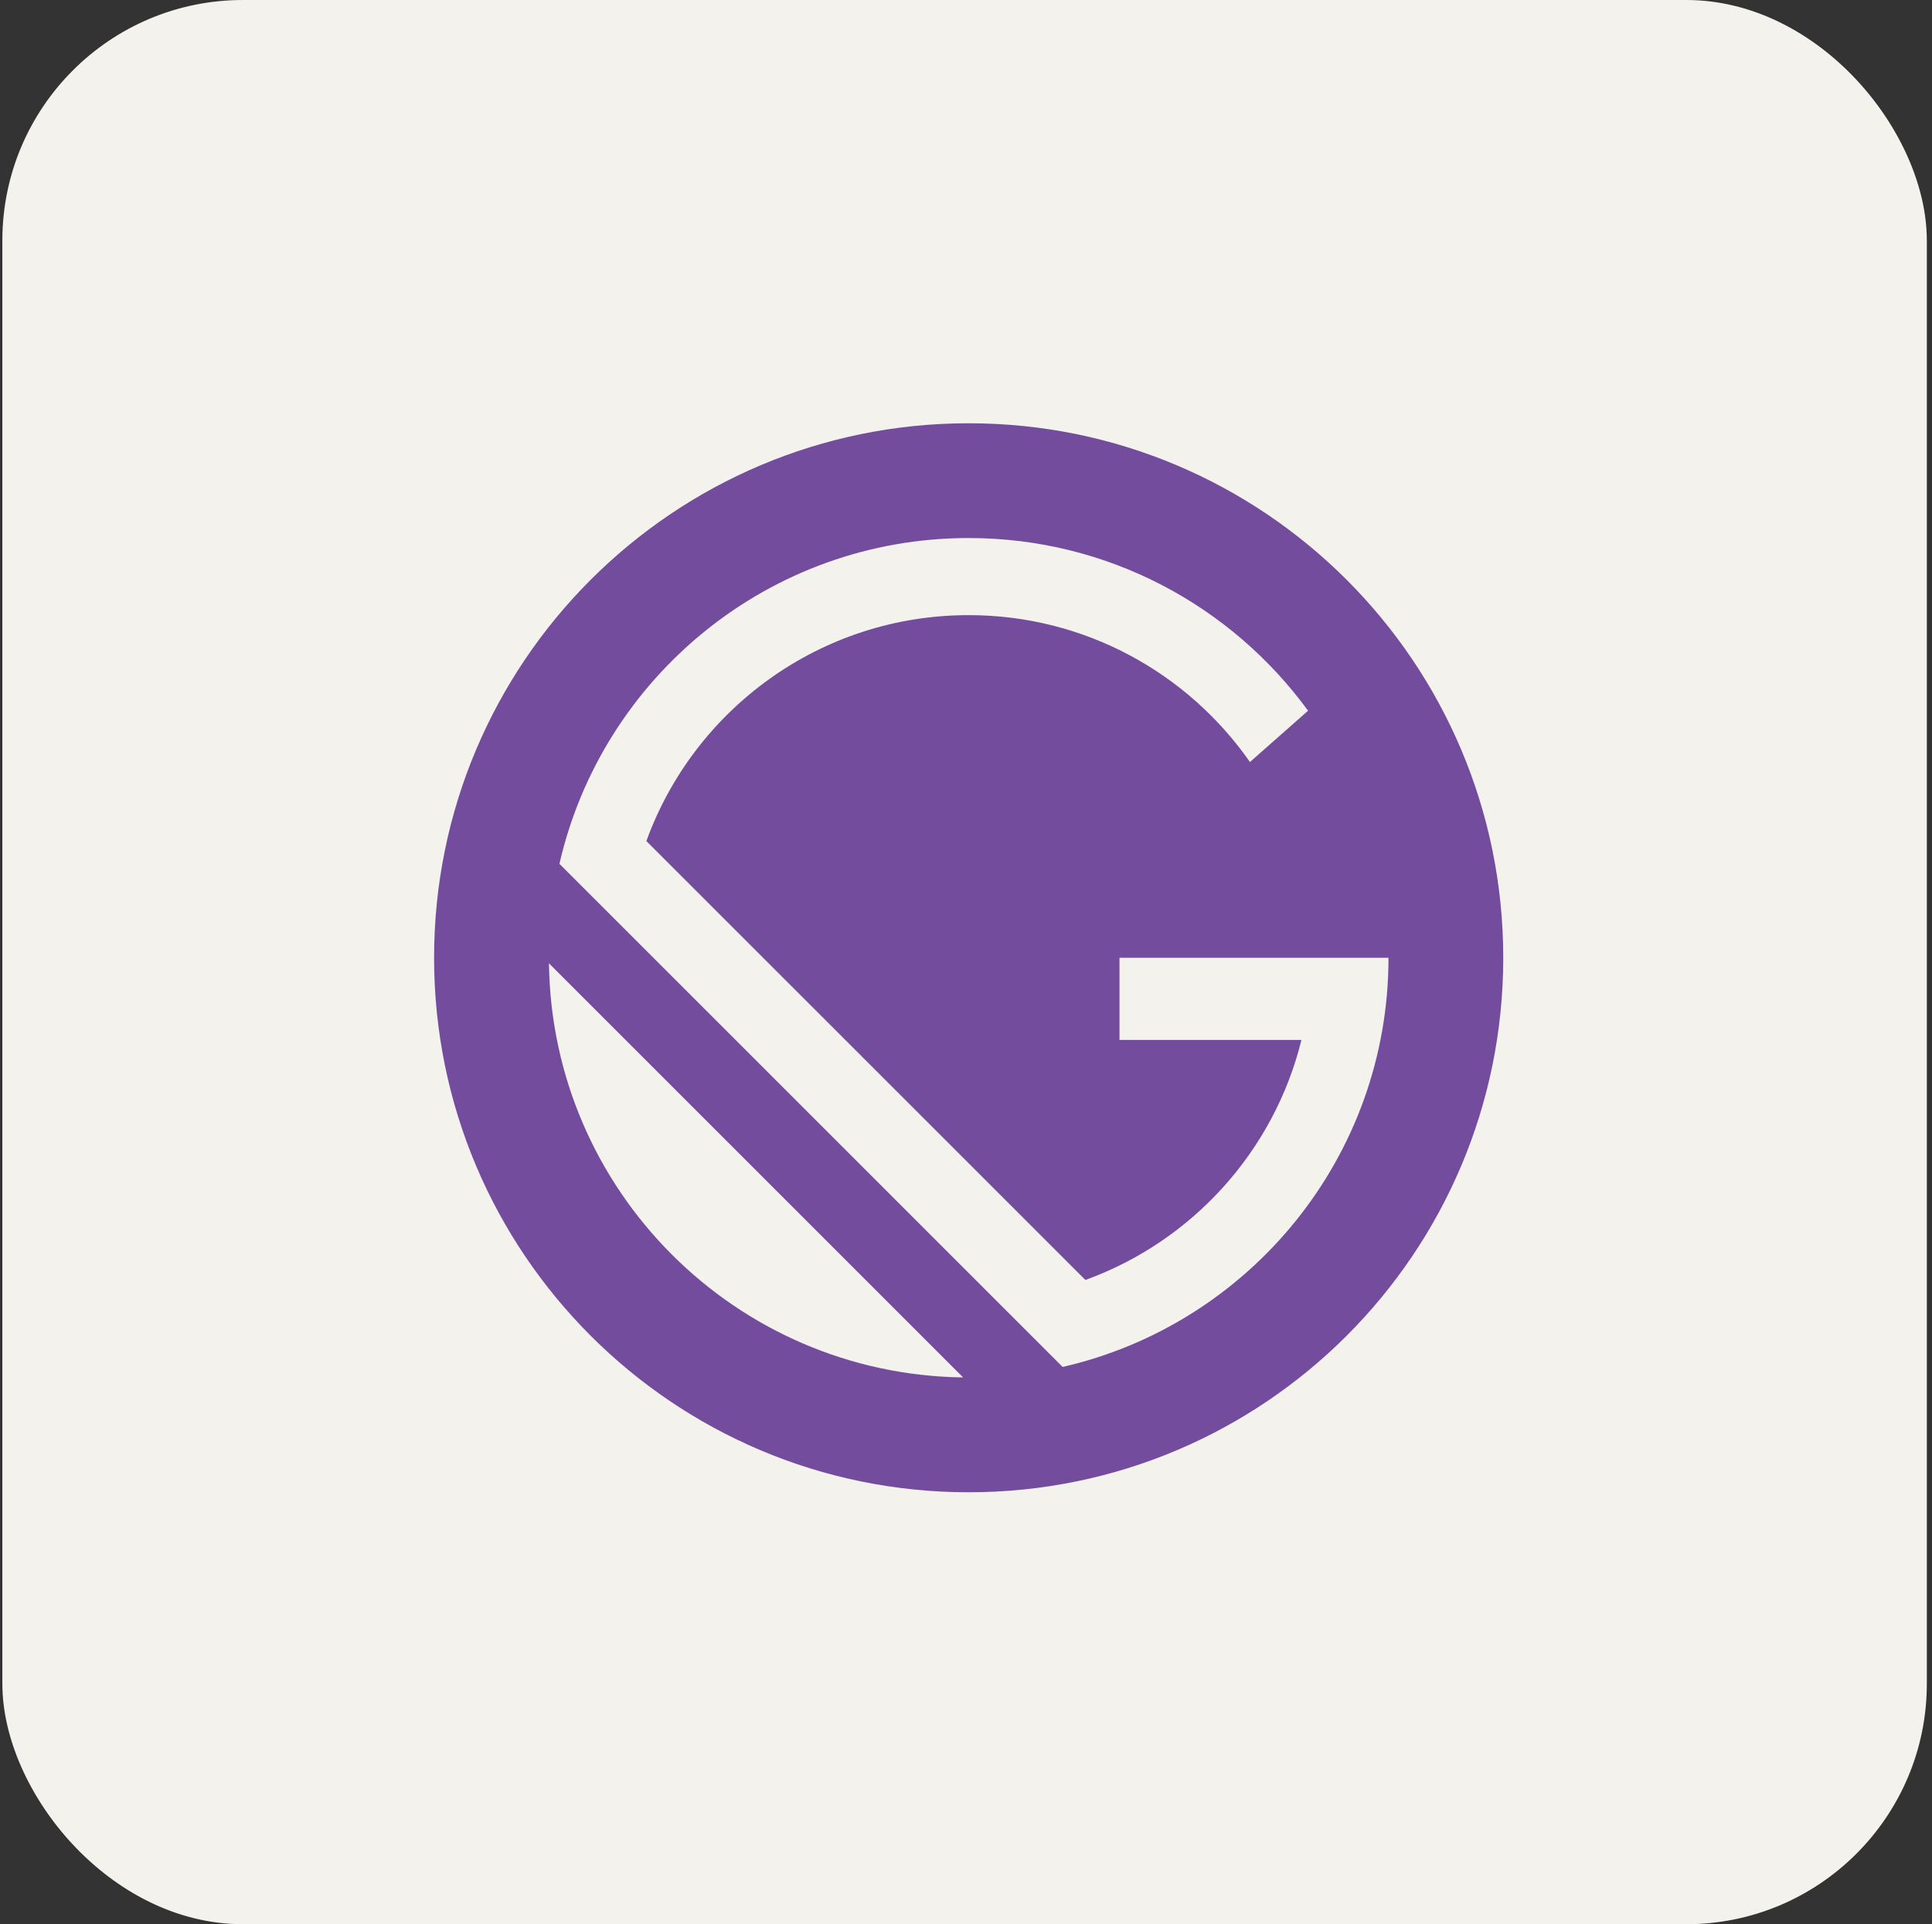 <svg width="257" height="256" viewBox="0 0 257 256" fill="none" xmlns="http://www.w3.org/2000/svg">
<rect x="0" y="0" width="257" height="256" fill="#333333" stroke="none"/>
<rect x="0.813" y="0.5" width="255" height="255" rx="31.5" fill="#F4F2ED"/>
<rect x="0.813" y="0.5" width="255" height="255" rx="31.5" stroke="#F4F2ED"/>
<path d="M128.855 56.312C89.578 56.312 57.743 88.147 57.743 127.423C57.743 166.699 89.578 198.534 128.855 198.534C168.131 198.534 199.966 166.699 199.966 127.423C199.966 88.147 168.131 56.312 128.855 56.312ZM73.024 128.162L128.115 183.254C97.862 182.861 73.416 158.416 73.024 128.162ZM141.353 181.86L74.418 114.924C80.095 90.104 102.31 71.581 128.855 71.581C147.406 71.581 163.847 80.632 174.002 94.558L166.27 101.379C158.033 89.569 144.345 81.838 128.855 81.838C109.131 81.838 92.332 94.365 85.983 111.898L144.38 170.289C158.562 165.152 169.468 153.182 173.12 138.357H148.919V127.423H184.702C184.697 153.967 166.174 176.182 141.353 181.86Z" fill="#744C9E"/>
</svg>
